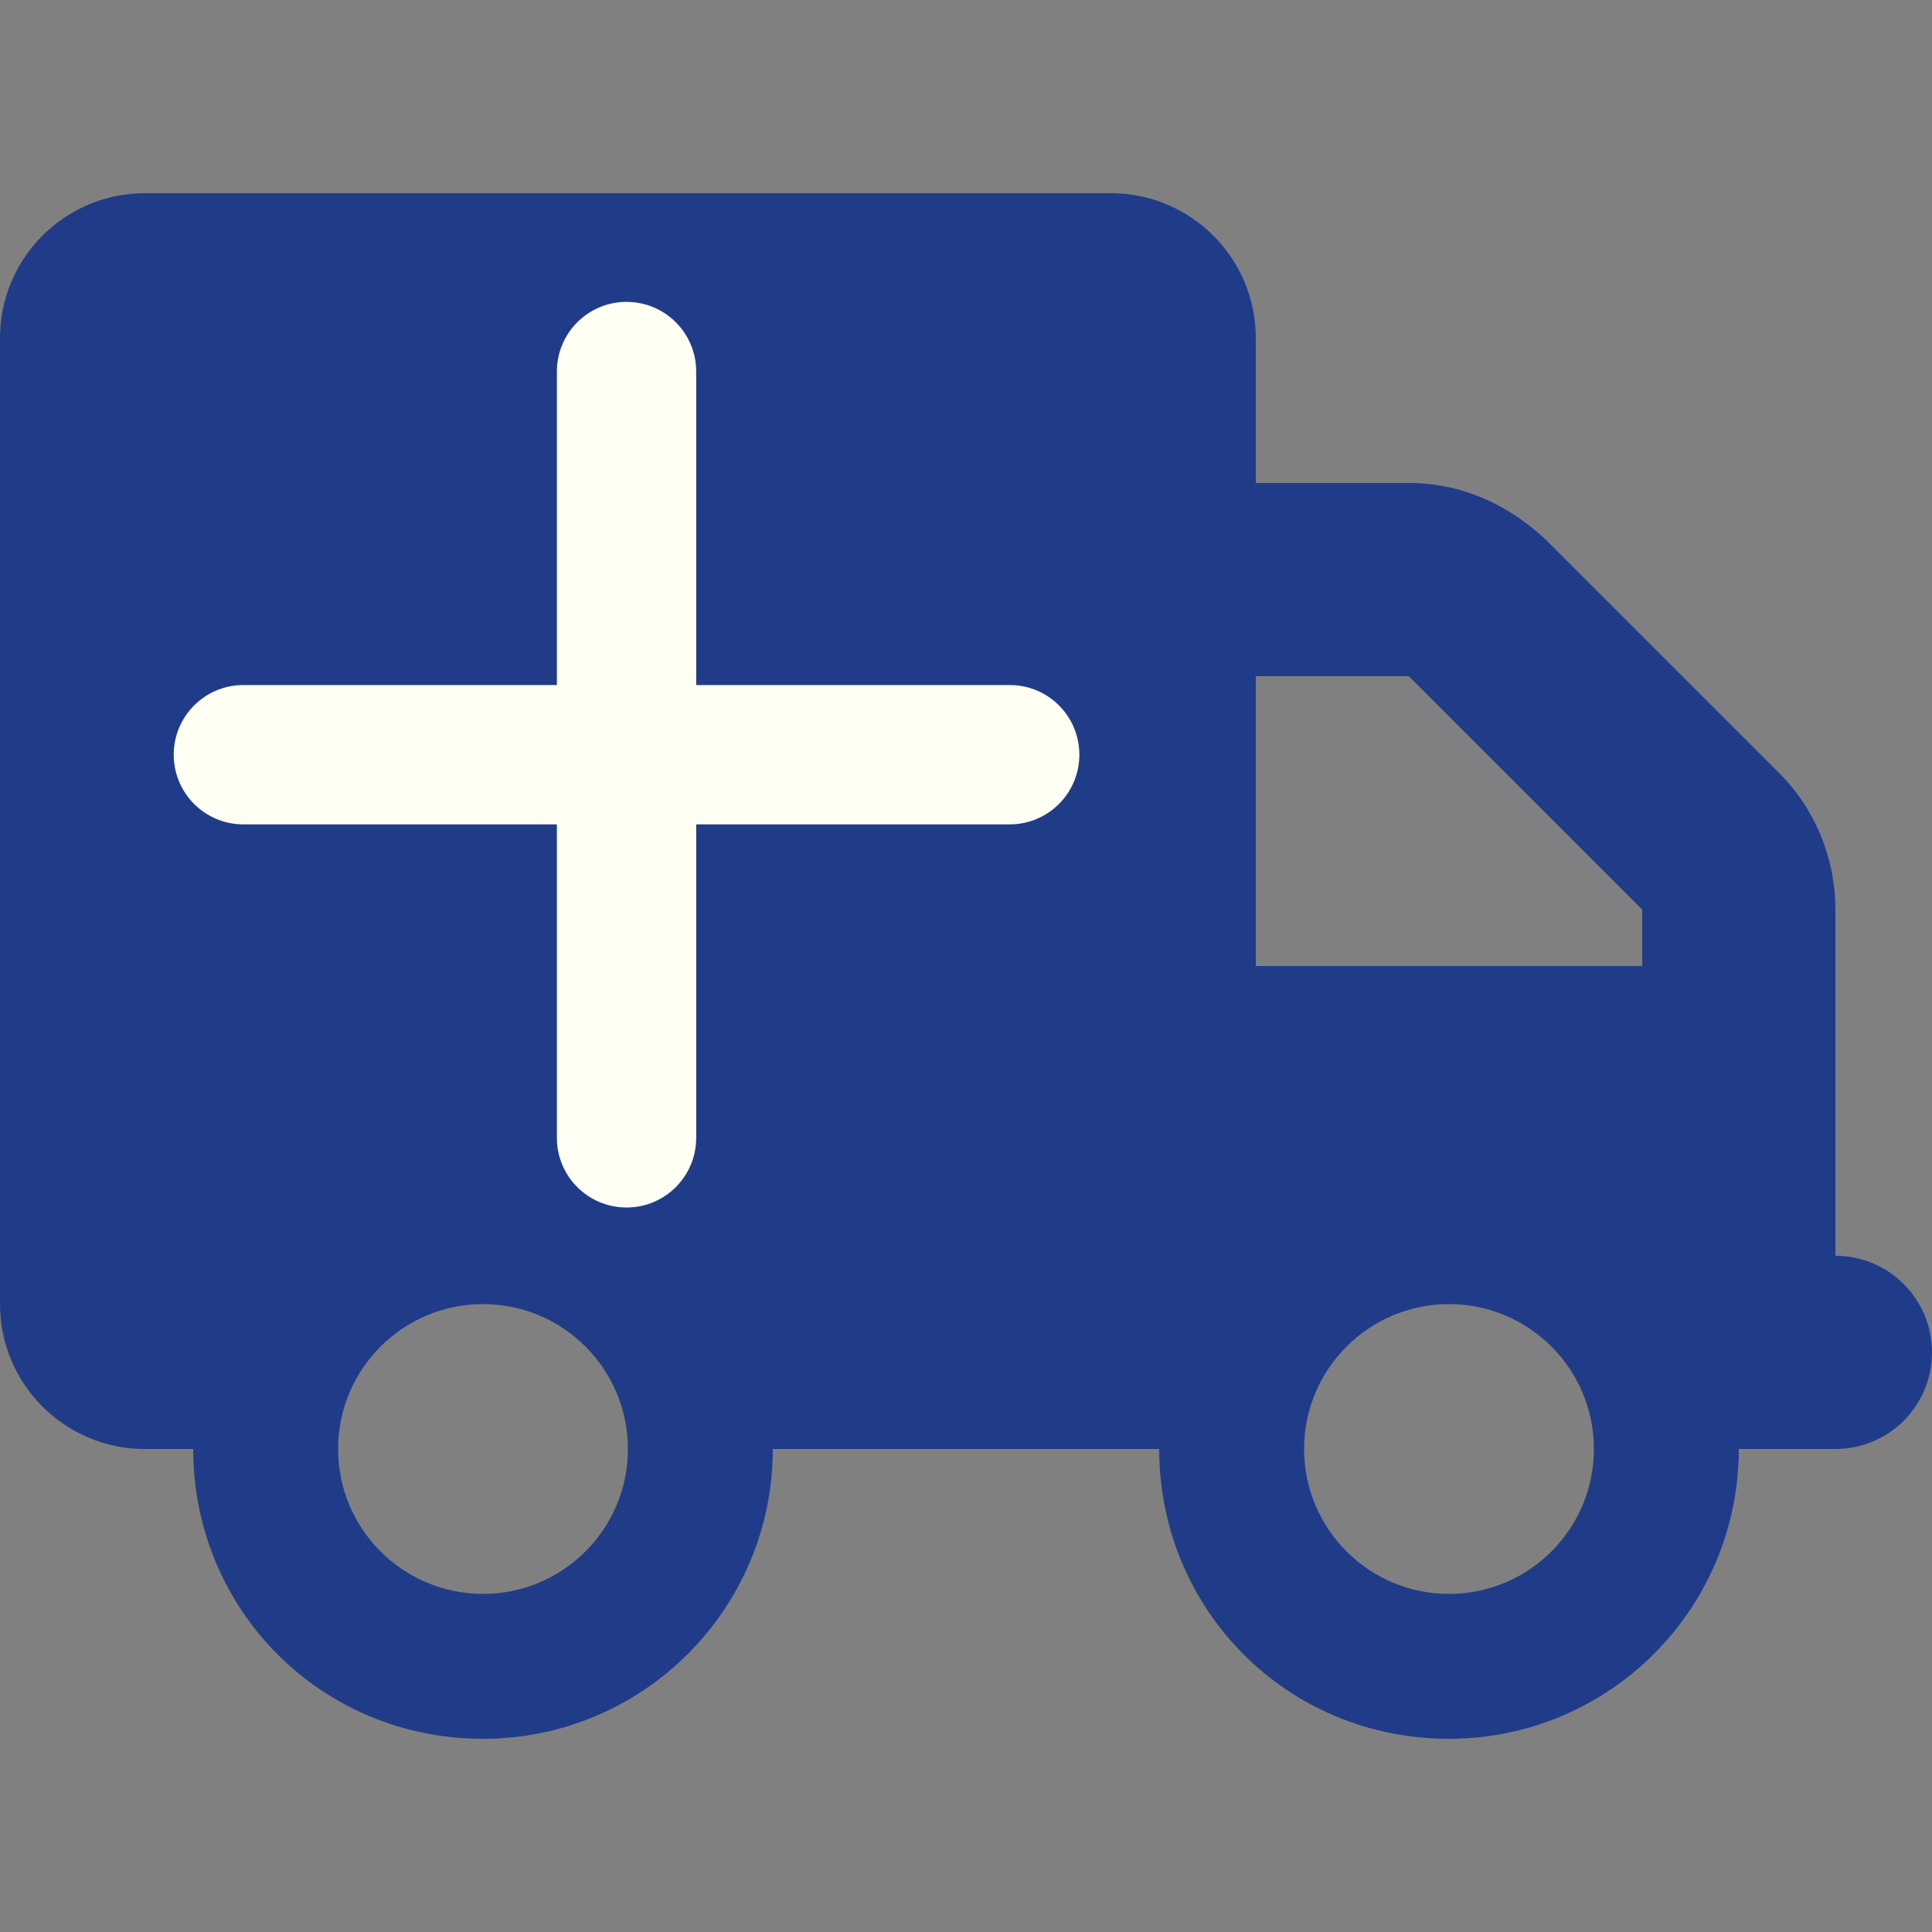 <?xml version="1.0" encoding="UTF-8" standalone="no"?>
<!-- Created with Inkscape (http://www.inkscape.org/) -->

<svg
   width="128mm"
   height="128mm"
   viewBox="0 0 128 128"
   version="1.1"
   id="svg5"
   inkscape:version="1.1 (c68e22c387, 2021-05-23)"
   sodipodi:docname="AdicionarIcon.svg"
   inkscape:export-filename="D:\repos\HSA_Coleta\AdicionarIcon.png"
   inkscape:export-xdpi="96"
   inkscape:export-ydpi="96"
   xmlns:inkscape="http://www.inkscape.org/namespaces/inkscape"
   xmlns:sodipodi="http://sodipodi.sourceforge.net/DTD/sodipodi-0.dtd"
   xmlns="http://www.w3.org/2000/svg"
   xmlns:svg="http://www.w3.org/2000/svg">
  <rect x="0" y="0" width="128" height="128" fill="#808080" stroke="none"/>
  <sodipodi:namedview
     id="namedview7"
     pagecolor="#ffffff"
     bordercolor="#666666"
     borderopacity="1.0"
     inkscape:pageshadow="2"
     inkscape:pageopacity="0.0"
     inkscape:pagecheckerboard="0"
     inkscape:document-units="mm"
     showgrid="false"
     inkscape:zoom="0.74118968"
     inkscape:cx="159.20351"
     inkscape:cy="230.03558"
     inkscape:window-width="2560"
     inkscape:window-height="1017"
     inkscape:window-x="1358"
     inkscape:window-y="-8"
     inkscape:window-maximized="1"
     inkscape:current-layer="layer1"
     showguides="true"
     inkscape:guide-bbox="true">
    <sodipodi:guide
       position="41.5,138.709"
       orientation="-1,0"
       id="guide1473"
       inkscape:label=""
       inkscape:locked="false"
       inkscape:color="rgb(0,0,255)" />
    <sodipodi:guide
       position="-35.697,78"
       orientation="0,1"
       id="guide1867"
       inkscape:label=""
       inkscape:locked="false"
       inkscape:color="rgb(0,0,255)" />
  </sodipodi:namedview>
  <defs
     id="defs2" />
  <g
     inkscape:label="Camada 1"
     inkscape:groupmode="layer"
     id="layer1">
    <path
       d="m 73.6,12.8 c 5.3,0 9.6,4.298 9.6,9.6 v 9.6 h 10.14 c 3.4,0 6.48,1.34 9.06,3.74 l 15.46,15.46 c 2.4,2.4 3.74,5.66 3.74,9.06 v 22.94 c 3.54,0 6.4,2.86 6.4,6.4 0,3.54 -2.86,6.4 -6.4,6.4 h -6.4 C 115.2,106.6 106.6,115.2 96,115.2 c -10.78,0 -19.2,-8.6 -19.2,-19.2 H 51.2 c 0,10.6 -8.6,19.2 -19.2,19.2 -10.78,0 -19.2,-8.6 -19.2,-19.2 H 9.6 C 4.298,96 1.05e-6,91.7 1.05e-6,86.4 v -64 c 0,-5.302 4.298,-9.6 9.6,-9.6 z m 9.6,32 v 19.2 H 108.8 V 60.26 L 93.34,44.8 Z m -51.2,41.6 c -5.3,0 -9.6,4.3 -9.6,9.6 0,5.3 4.3,9.6 9.6,9.6 5.3,0 9.6,-4.3 9.6,-9.6 0,-5.3 -4.3,-9.6 -9.6,-9.6 z M 96,105.6 C 101.3,105.6 105.6,101.3 105.6,96 c 0,-5.3 -4.3,-9.6 -9.6,-9.6 -5.3,0 -9.6,4.3 -9.6,9.6 0,5.3 4.3,9.6 9.6,9.6 z"
       id="path902"
       style="stroke-width:0.2;stroke:none;fill:#203c89;fill-opacity:1" />
    <path
       d="m 71.51,50 c 0,2.551 -2.067,4.617 -4.615,4.617 H 46.125 V 75.386 c 0,2.551 -2.067,4.614 -4.615,4.614 -2.549,0 -4.615,-2.063 -4.615,-4.614 V 54.617 H 16.125 C 13.577,54.617 11.51,52.551 11.51,50 c 0,-2.551 2.067,-4.614 4.615,-4.614 H 36.895 V 24.617 C 36.895,22.065 38.961,20 41.51,20 c 2.549,0 4.615,2.065 4.615,4.617 v 20.769 H 66.895 C 69.448,45.385 71.51,47.447 71.51,50 Z"
       id="path1269"
       style="fill:#fffff3;fill-opacity:1;stroke-width:0.144" />
  </g>
</svg>
